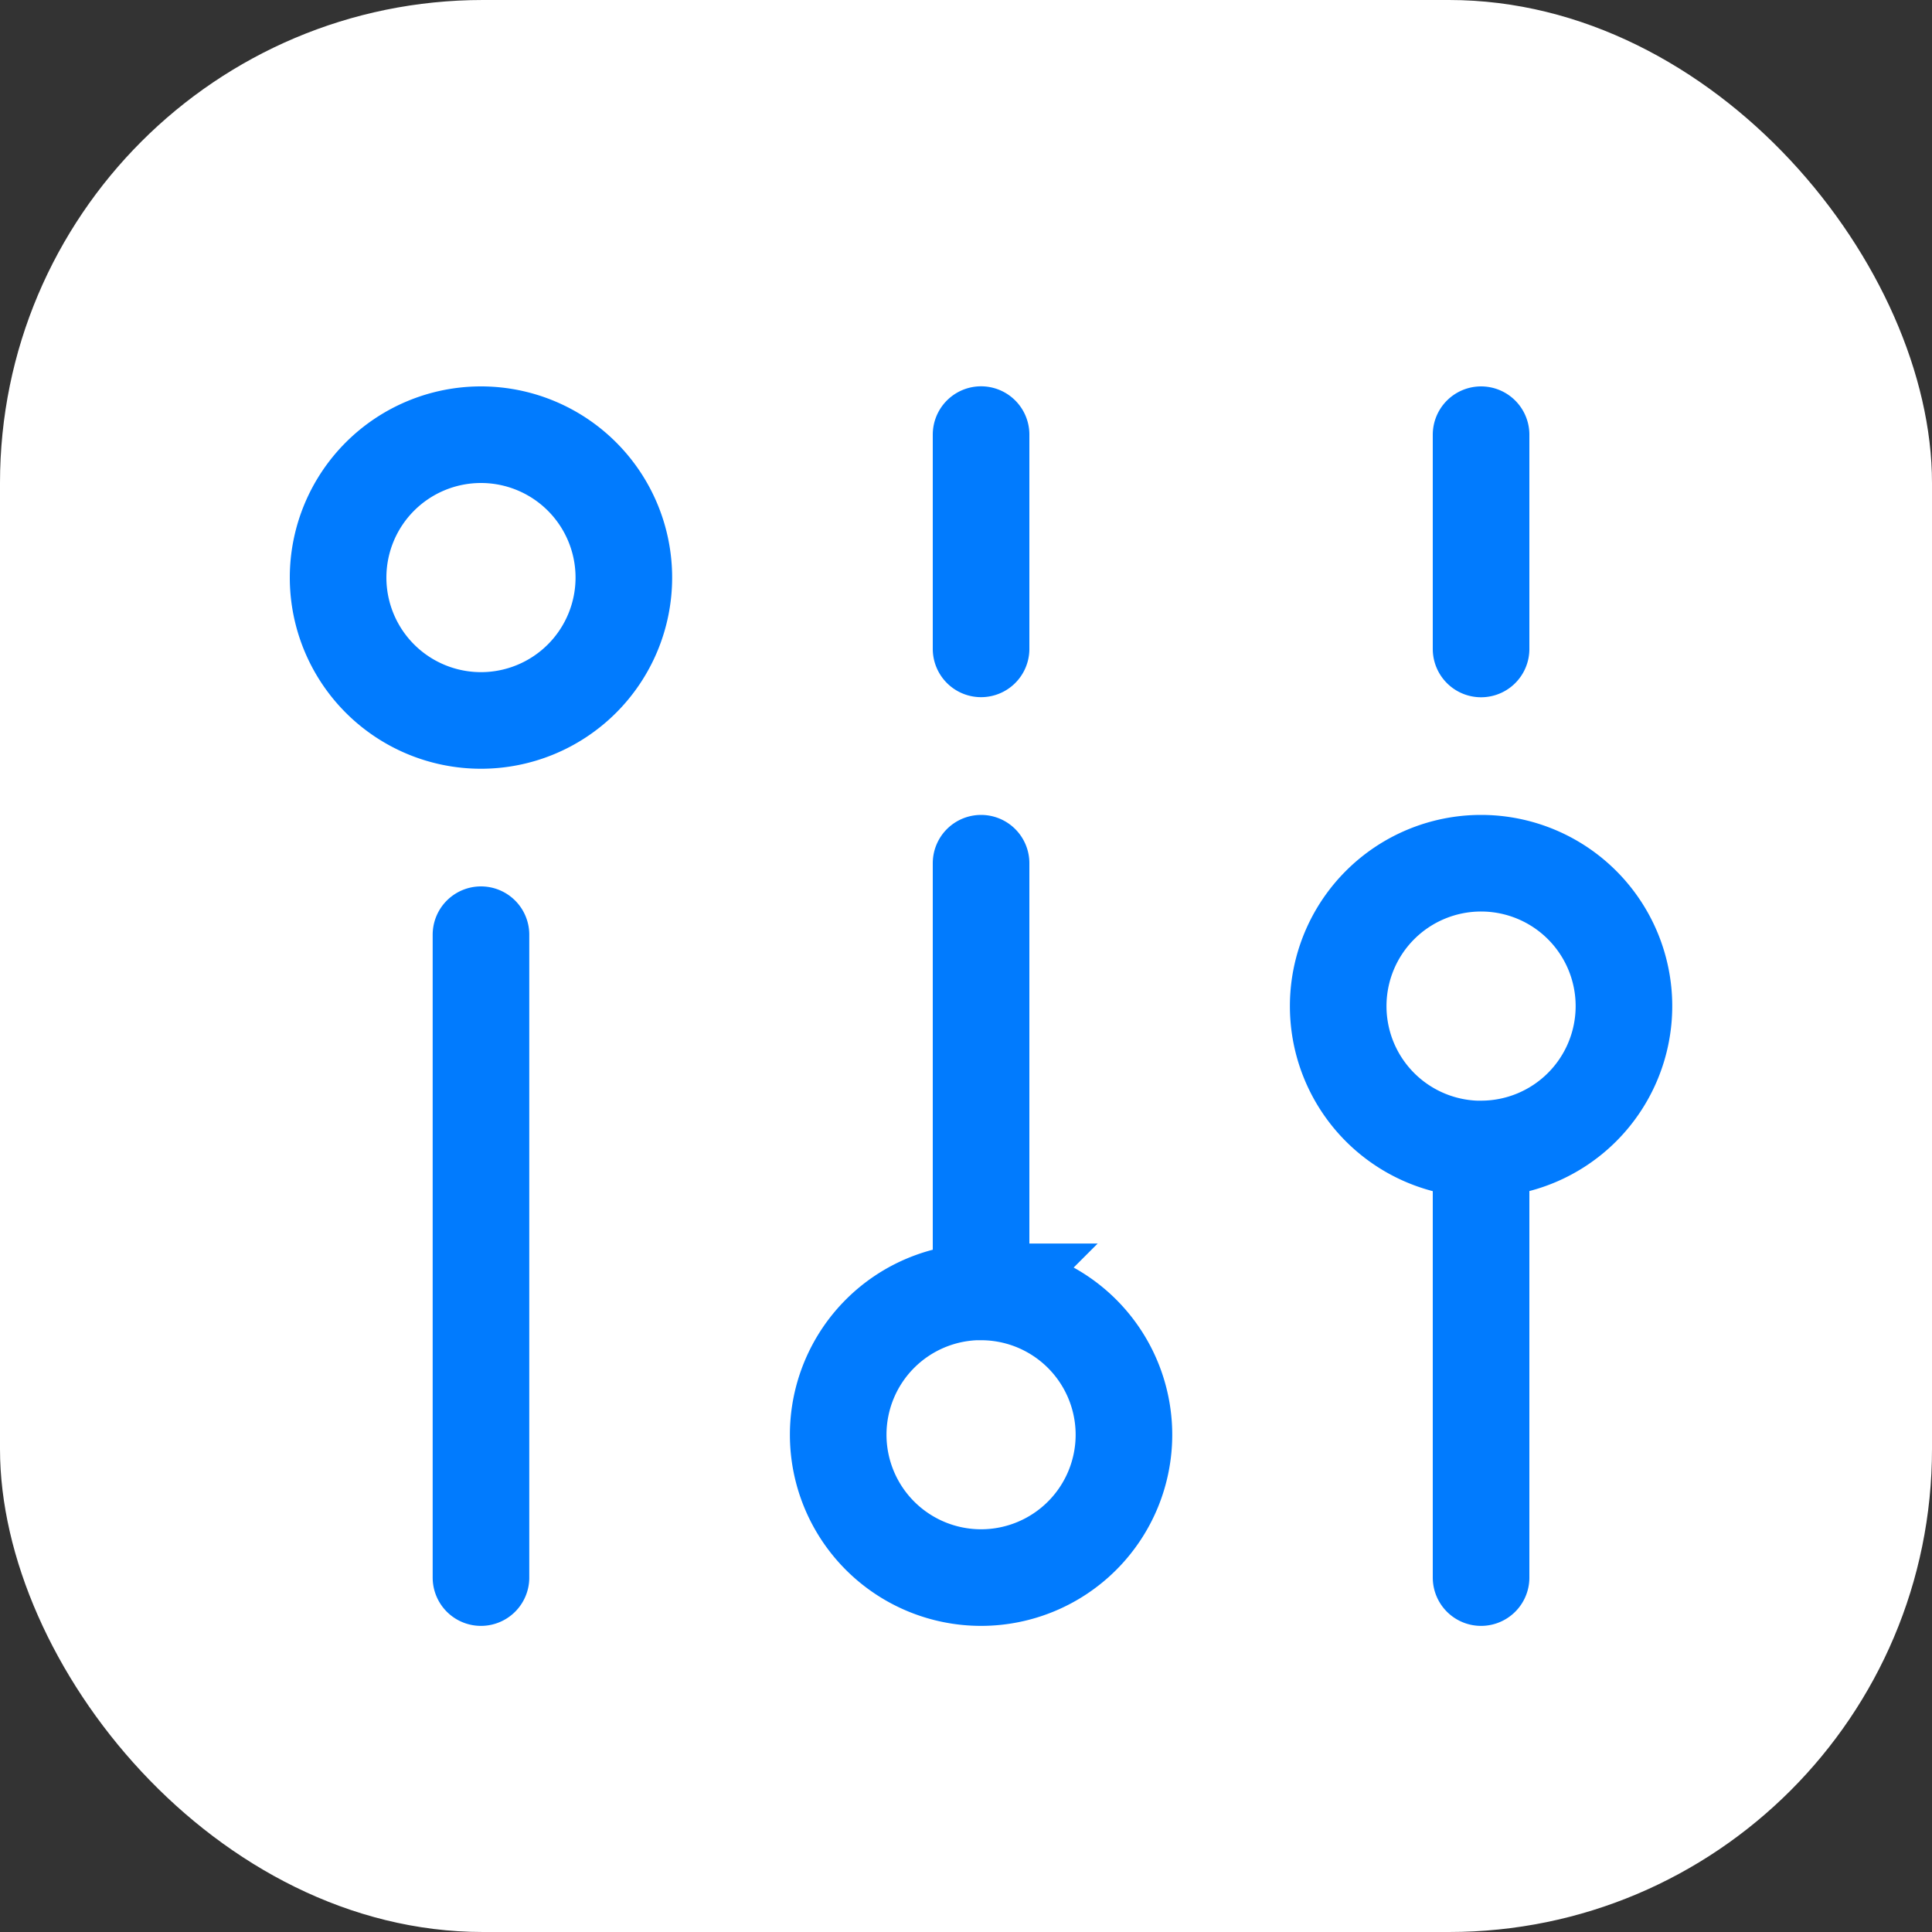 <svg xmlns="http://www.w3.org/2000/svg" width="20" height="20" viewBox="0 0 20 20">
  <rect x="0" y="0" width="20" height="20" fill="#333333" stroke="none"/>
  <g id="Group_16833" data-name="Group 16833" transform="translate(-1418.646)">
    <rect id="Rectangle_9402" data-name="Rectangle 9402" width="20" height="20" rx="5" transform="translate(1418.646)" fill="#fff"/>
    <path id="Path_16092" data-name="Path 16092" d="M17.832,8v2.218m0,5.176v4.437m0-4.437a1.479,1.479,0,1,0-1.479-1.479A1.479,1.479,0,0,0,17.832,15.395Zm-5.176-2.958v4.437m0,0a1.479,1.479,0,1,0,1.479,1.479A1.479,1.479,0,0,0,12.655,16.874Zm0-8.874v2.218M7.479,13.176v6.655M8.958,9.479A1.479,1.479,0,1,1,7.479,8,1.479,1.479,0,0,1,8.958,9.479Z" transform="translate(1416.146 -3.5)" fill="none" stroke="#017bfe" stroke-linecap="round" stroke-width="1"/>
  </g>
</svg>
